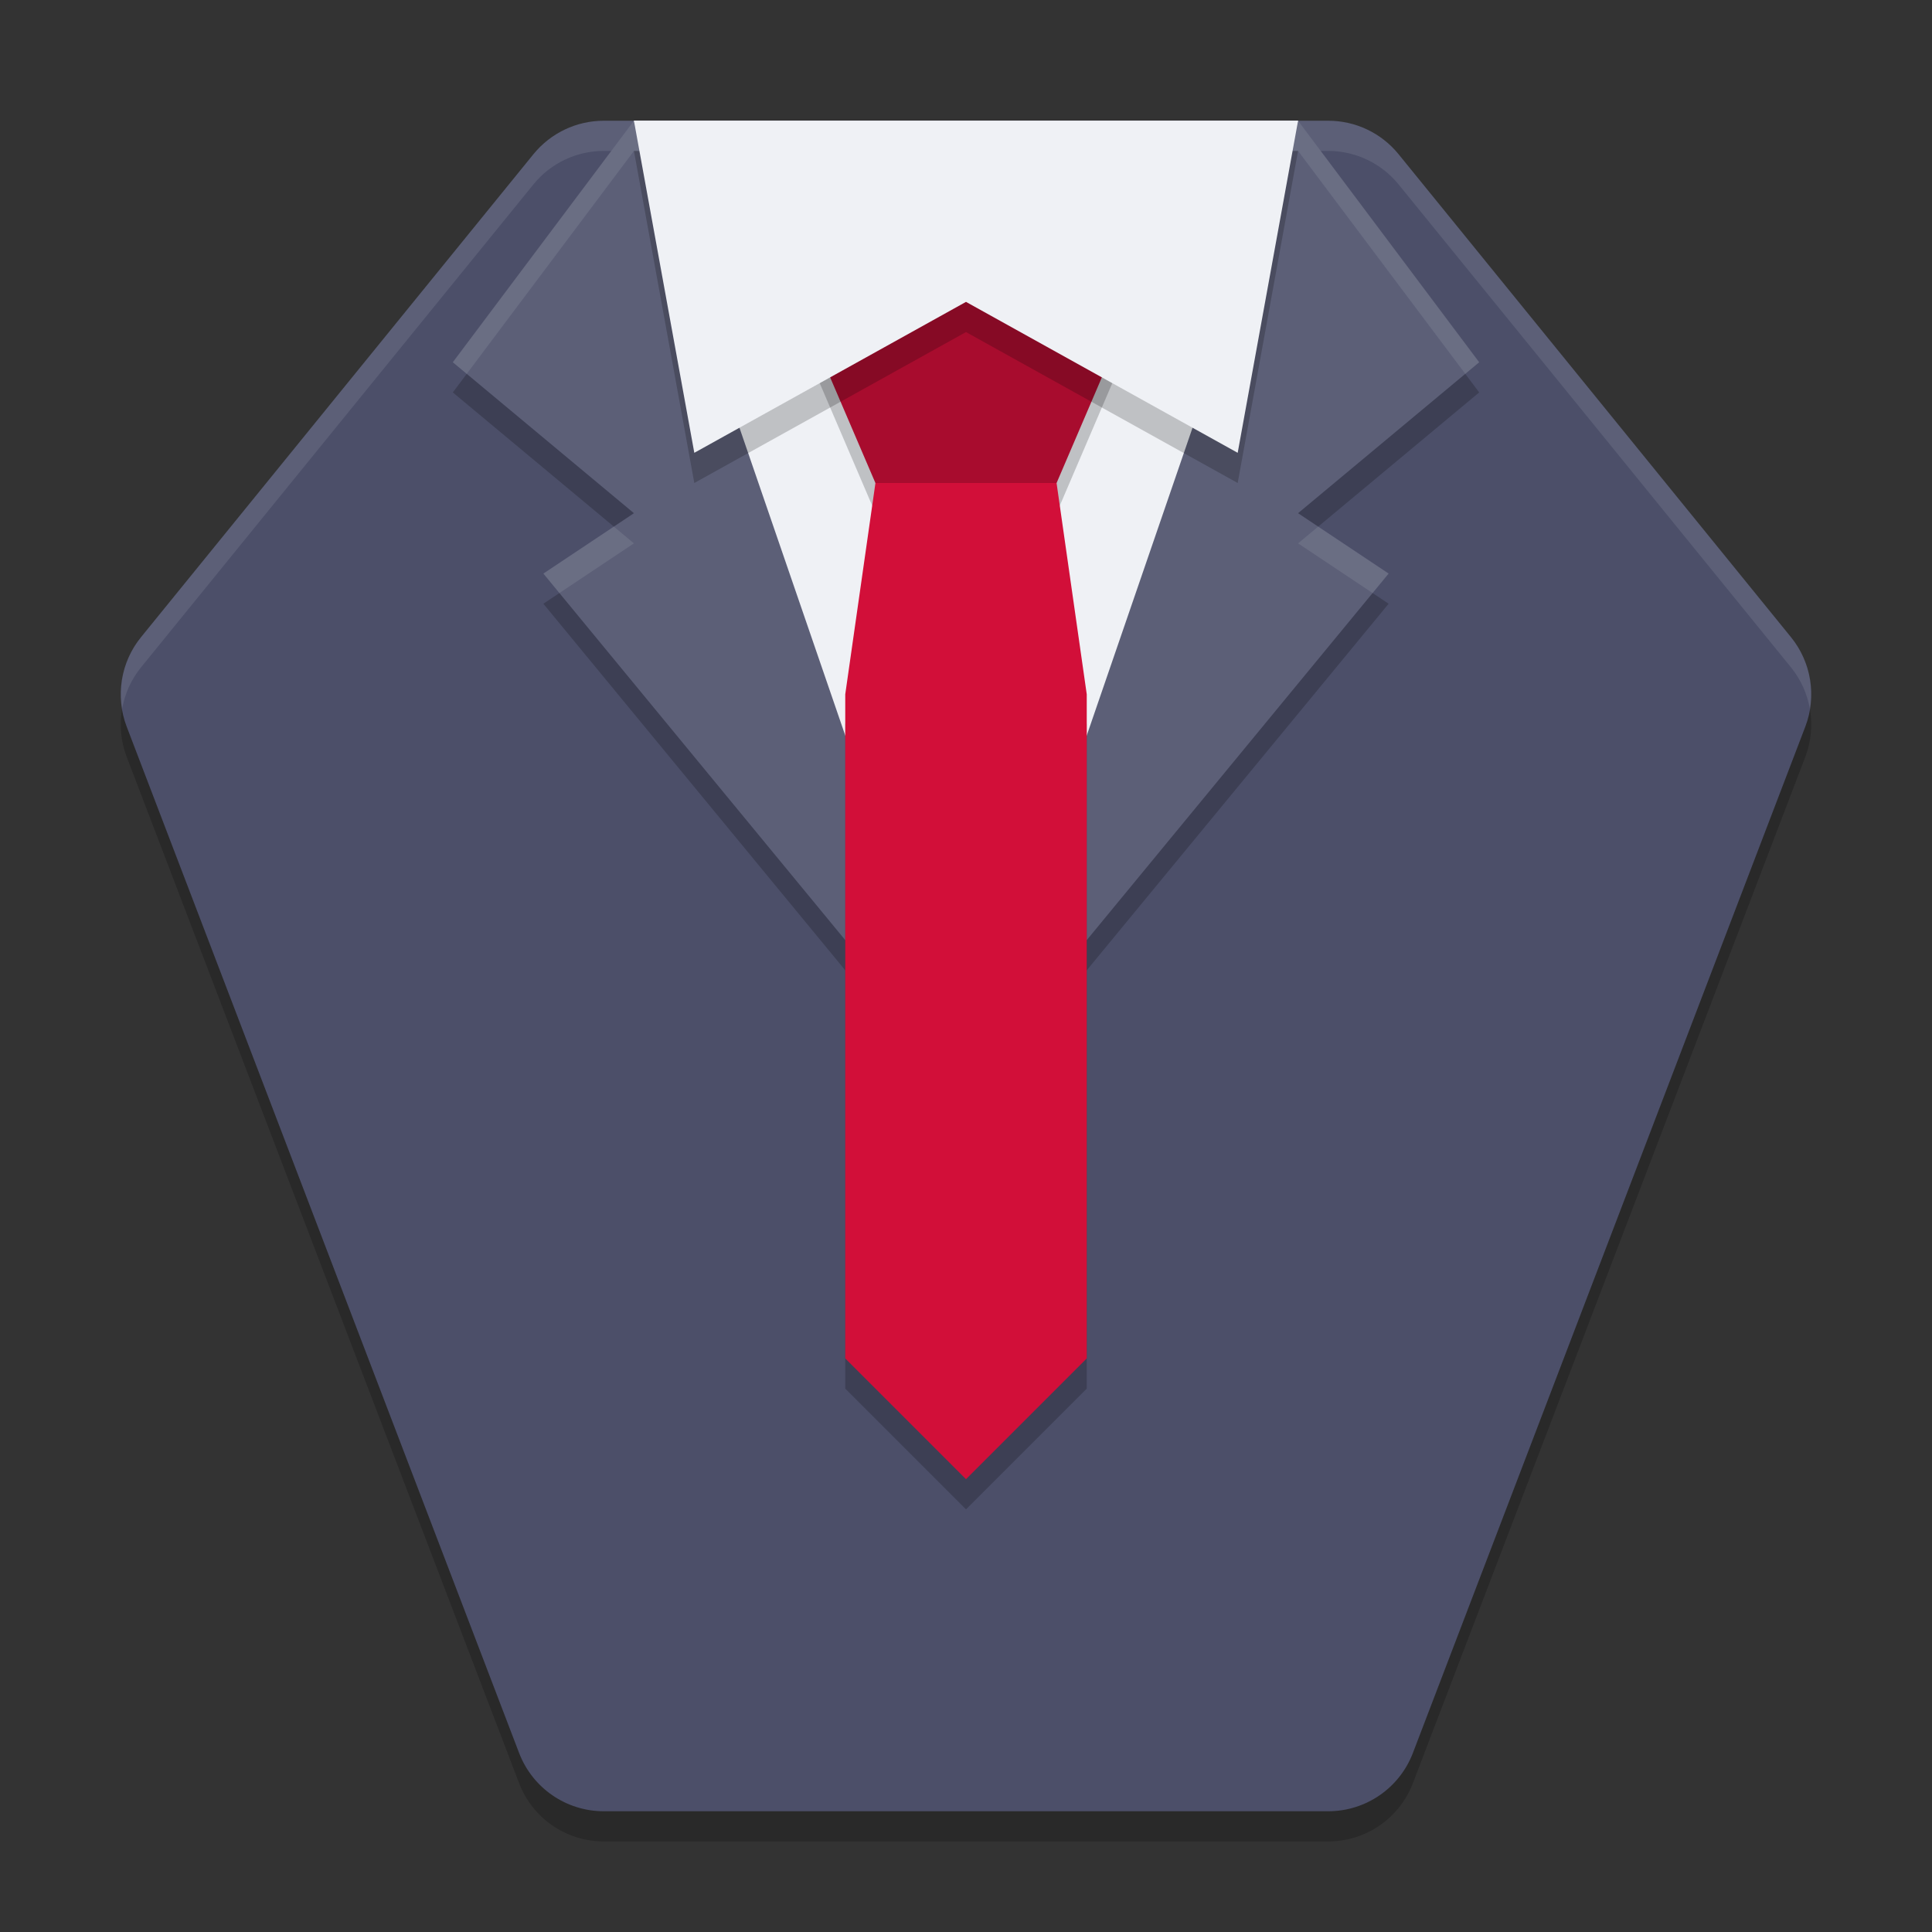 <svg width="64" height="64" version="1.1" xmlns="http://www.w3.org/2000/svg">
 <rect width="100%" height="100%" fill="#333333" stroke="none"/>
 <path d="m20 5c-0.903-8.75e-5 -1.758 0.407-2.328 1.107l-13 16c-0.677 0.832-0.858 1.963-0.475 2.965l13 34c0.445 1.161 1.559 1.928 2.803 1.928h24c1.243 2.9e-4 2.358-0.766 2.803-1.928l13-34c0.383-1.002 0.202-2.132-0.475-2.965l-13-16c-0.57-0.701-1.425-1.108-2.328-1.107h-1l-11 27-11-27z" style="opacity:.2"/>
 <path d="m20 4c-0.903-8.75e-5 -1.758 0.407-2.328 1.107l-13 16c-0.677 0.832-0.858 1.963-0.475 2.965l13 34c0.445 1.161 1.559 1.928 2.803 1.928h24c1.243 2.9e-4 2.358-0.766 2.803-1.928l13-34c0.383-1.002 0.202-2.132-0.475-2.965l-13-16c-0.57-0.701-1.425-1.108-2.328-1.107h-1l-11 27-11-27h-1z" style="fill:#4c4f69"/>
 <path d="m20 4c-0.903-8.75e-5 -1.758 0.407-2.328 1.107l-13 16c-0.548 0.674-0.765 1.542-0.627 2.381 0.086-0.498 0.297-0.975 0.627-1.381l13-16c0.57-0.701 1.425-1.108 2.328-1.107h1l11 27 11-27h1c0.903-8.75e-5 1.758 0.407 2.328 1.107l13 16c0.33 0.406 0.541 0.882 0.627 1.381 0.138-0.838-0.079-1.707-0.627-2.381l-13-16c-0.57-0.701-1.425-1.108-2.328-1.107h-1l-11 27-11-27h-1z" style="fill:#eff1f5;opacity:.1"/>
 <path d="m21 5-6 8 6 5-3 2 14 17 14-17-3-2 6-5-6-8h-11z" style="opacity:.2"/>
 <path d="m21 4-6 8 6 5-3 2 14 17 14-17-3-2 6-5-6-8h-11z" style="fill:#5c5f77"/>
 <path d="m21 4-6 8 0.461 0.385 5.539-7.385h11 11l5.539 7.385 0.461-0.385-6-8h-11-11zm-0.666 13.445-2.334 1.555 0.531 0.646 2.469-1.646-0.666-0.555zm23.332 0-0.666 0.555 2.469 1.646 0.531-0.646-2.334-1.555z" style="fill:#eff1f5;opacity:.1"/>
 <path d="m21 4h22l-11 32z" style="fill:#eff1f5"/>
 <path d="m26 10 3 7-1 7v22l4 4 4-4v-22l-1-7 3-7z" style="opacity:.2"/>
 <path d="m26 9 3 7-1 7v22l4 4 4-4v-22l-1-7 3-7z" style="fill:#d20f39"/>
 <path d="m21 5 2 11 9-5 9 5 2-11z" style="opacity:.2"/>
 <path d="m29 16h6l3-7h-12z" style="opacity:.2"/>
 <path d="m21 4 2 11 9-5 9 5 2-11z" style="fill:#eff1f5"/>
</svg>
